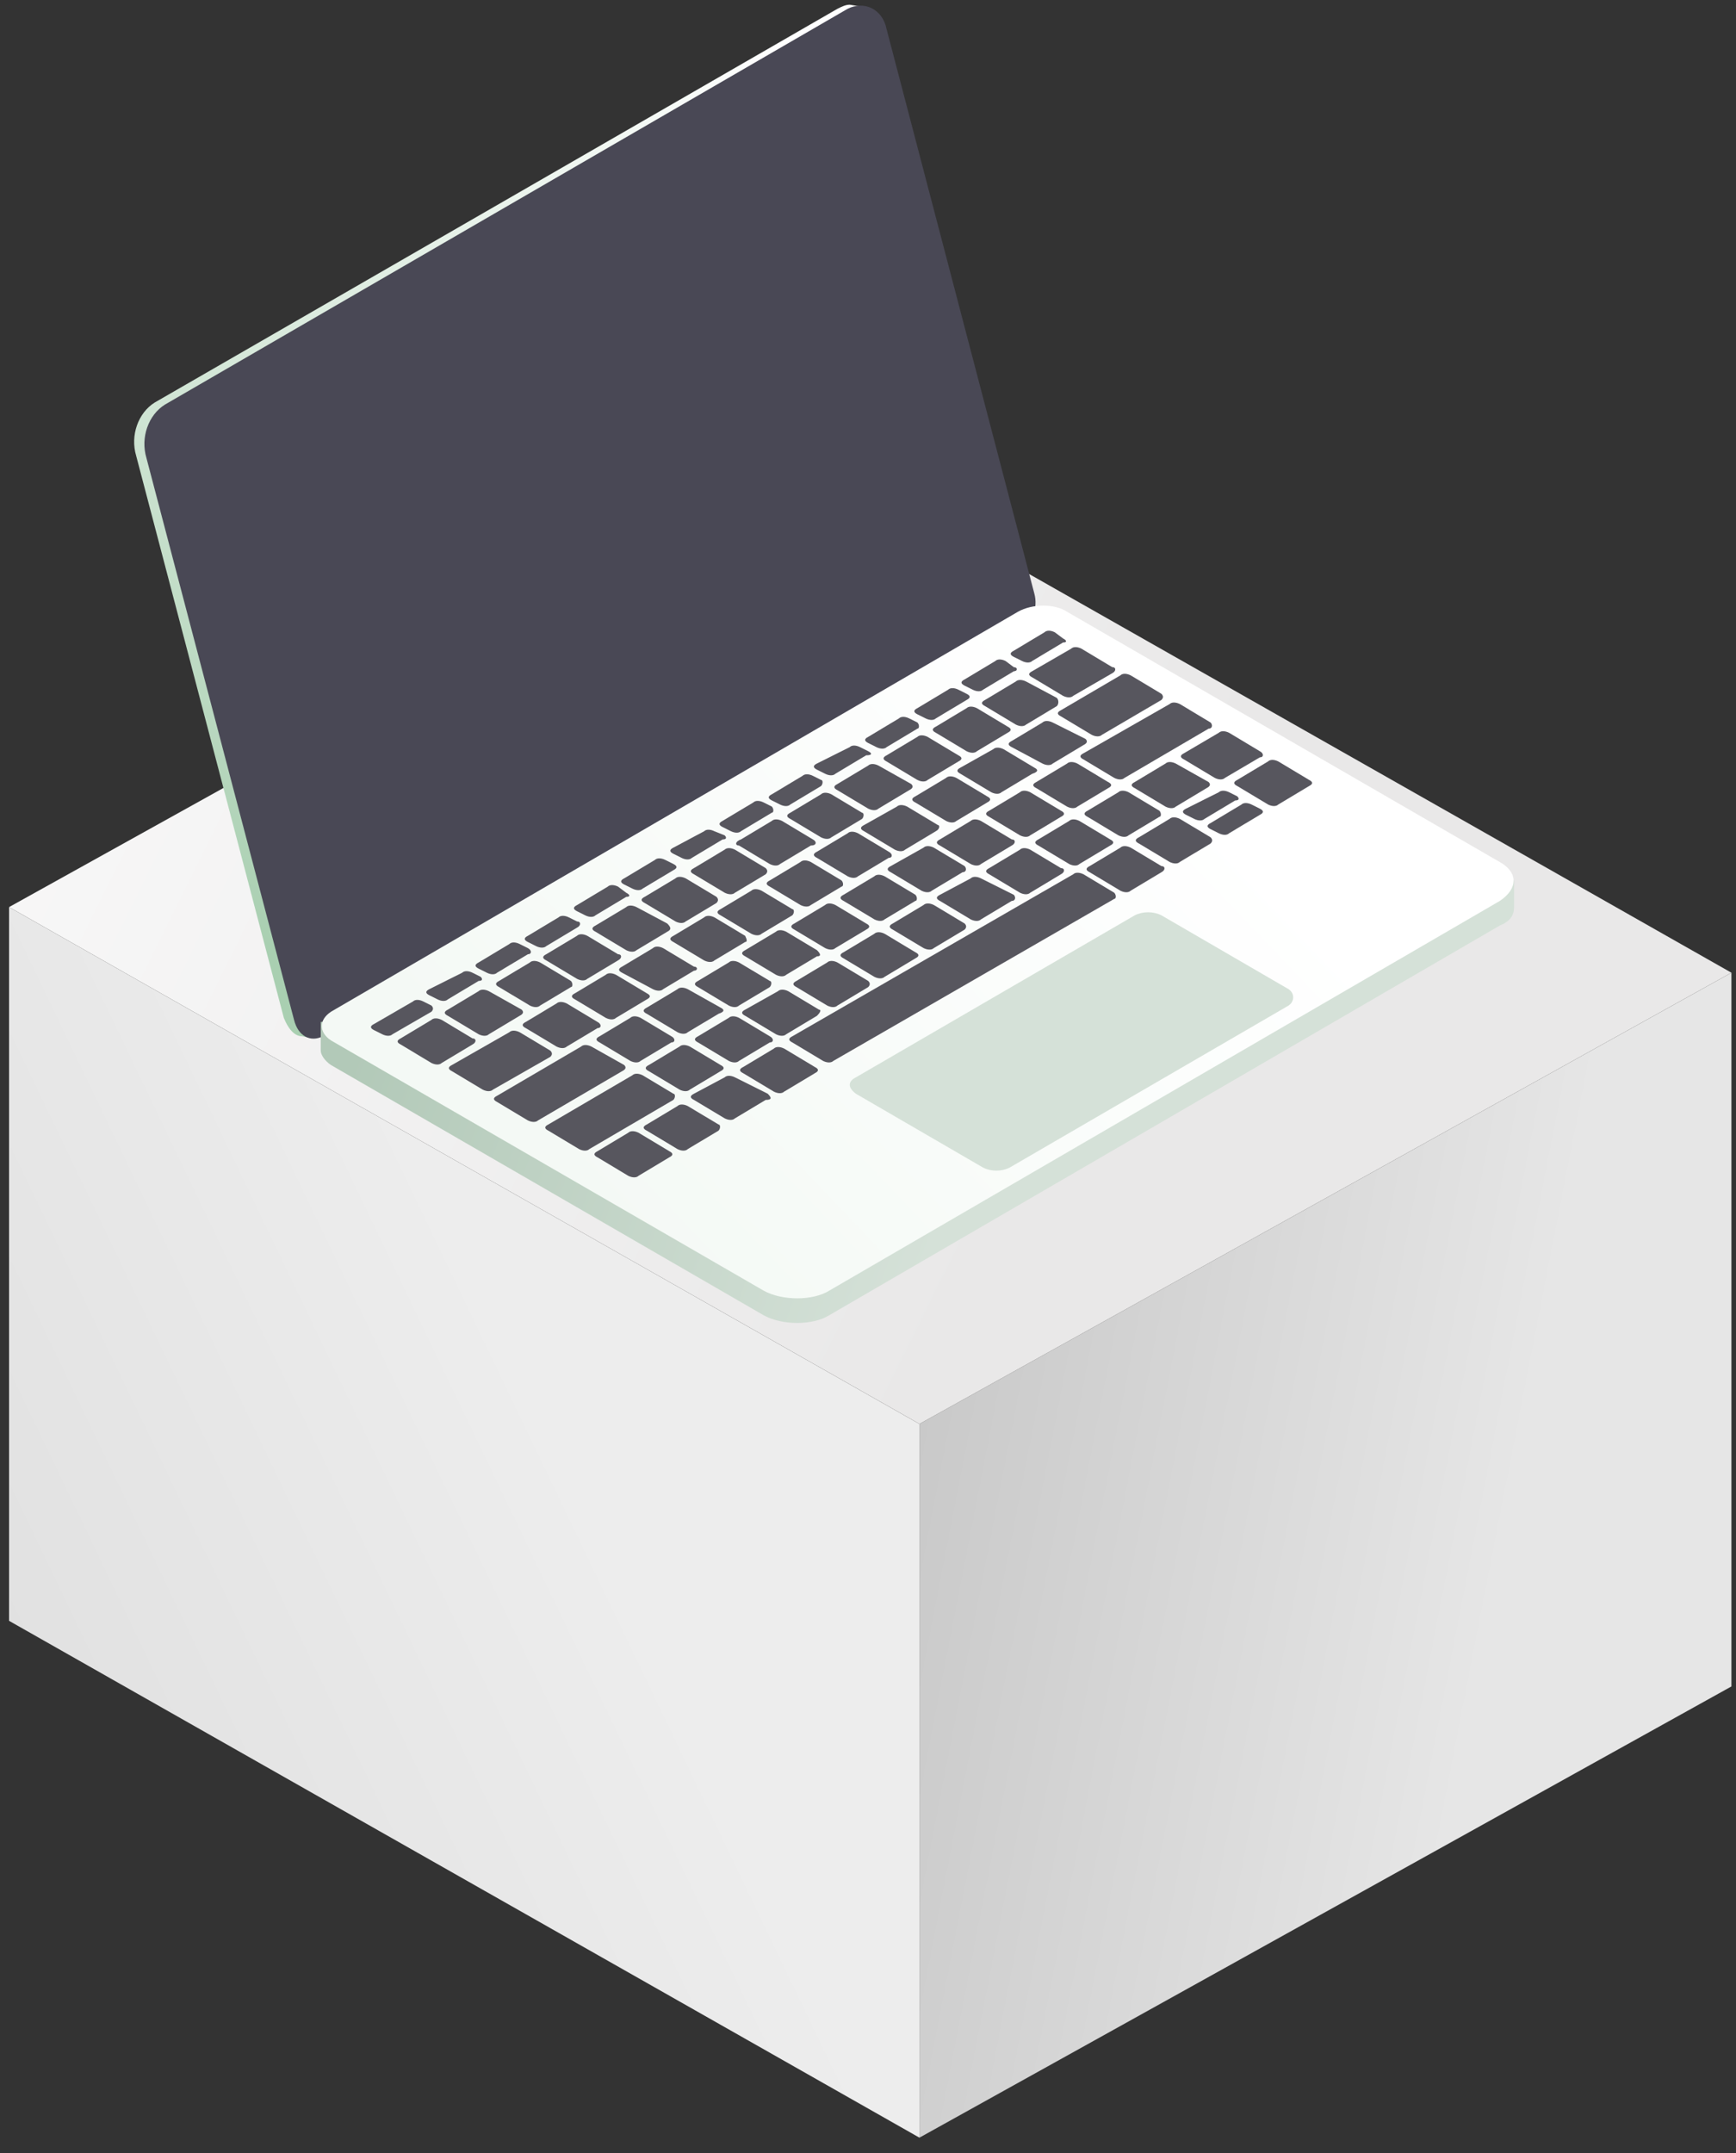 <svg width="75" height="93" viewBox="0 0 75 93" fill="none" xmlns="http://www.w3.org/2000/svg">
<rect x="0" y="0" width="75" height="93" fill="#333333" stroke="none"/>
<path d="M0.392 70.013V39.183L39.723 61.508V92.338L0.392 70.013Z" fill="url(#paint0_linear_1_481)"/>
<path d="M74.802 72.847V42.017L39.723 61.507V92.337L74.802 72.847Z" fill="url(#paint1_linear_1_481)"/>
<path d="M0.392 39.182L35.471 19.692L74.802 42.017L39.723 61.507L0.392 39.182Z" fill="url(#paint2_linear_1_481)"/>
<path d="M34.497 42.638L35.294 42.195L35.826 42.461L35.028 42.904L36.18 43.613L35.471 44.056L34.32 43.347L31.662 44.853L31.308 44.587L30.511 41.044L31.308 40.6L34.497 42.638ZM31.928 44.056L33.7 43.081L31.308 41.664L31.396 41.752L31.928 44.056Z" fill="black"/>
<path d="M39.102 39.448C39.811 39.891 40.254 40.334 40.254 40.688C40.254 41.043 40.077 41.397 39.368 41.751C38.837 42.106 38.128 42.283 37.508 42.194C36.799 42.106 36.09 41.929 35.47 41.486L34.673 40.954C33.964 40.511 33.521 40.068 33.521 39.714C33.433 39.359 33.787 39.005 34.407 38.651C34.939 38.296 35.647 38.119 36.267 38.208C36.976 38.296 37.685 38.474 38.305 38.916L39.102 39.448ZM37.596 39.359C37.153 39.094 36.71 38.916 36.179 38.828C35.736 38.739 35.382 38.828 35.027 39.094C34.673 39.271 34.496 39.537 34.584 39.802C34.673 40.068 34.939 40.334 35.47 40.6L36.445 41.22C36.888 41.486 37.419 41.663 37.862 41.751C38.305 41.84 38.659 41.751 39.102 41.486C39.456 41.309 39.634 41.043 39.545 40.777C39.456 40.511 39.191 40.245 38.659 39.98L37.596 39.359Z" fill="black"/>
<path fill-rule="evenodd" clip-rule="evenodd" d="M25.461 32.804L25.107 34.931L25.904 35.462L26.258 33.07L29.979 35.462L30.688 35.019L26.967 32.627L30.953 32.539L30.156 32.007L26.79 32.096L25.461 32.804Z" fill="#36A94C"/>
<path fill-rule="evenodd" clip-rule="evenodd" d="M49.468 45.56L49.822 43.434L49.025 42.902L48.67 45.383L44.95 42.991L44.241 43.434L47.962 45.826L43.975 45.914L44.773 46.446L48.139 46.357L49.468 45.56Z" fill="#36A94C"/>
<path d="M40.078 38.563L37.952 36.88L40.875 35.196L41.495 35.551L39.192 36.88L40.344 37.766C40.521 37.5 40.787 37.234 41.053 37.057C41.584 36.791 42.116 36.614 42.736 36.614C43.356 36.614 43.887 36.791 44.419 37.057C44.95 37.322 45.127 37.677 45.127 38.031C45.127 38.386 44.773 38.74 44.242 39.006C43.71 39.272 43.179 39.449 42.647 39.537C42.116 39.537 41.584 39.449 41.141 39.272L41.85 38.917C42.116 39.094 42.47 39.094 42.824 39.094C43.179 39.094 43.533 39.006 43.799 38.829C44.153 38.651 44.33 38.386 44.33 38.208C44.33 37.943 44.153 37.766 43.799 37.5C43.444 37.322 43.09 37.234 42.736 37.234C42.381 37.234 41.938 37.322 41.584 37.5C41.318 37.588 41.141 37.766 40.964 38.031L40.787 38.297L40.078 38.563Z" fill="black"/>
<path d="M44.241 25.628L37.862 1.354C37.774 0.911 37.508 0.646 37.154 0.468L37.243 0.291L36.711 0.203C36.534 0.203 36.357 0.291 36.18 0.38L6.681 17.389C5.972 17.832 5.618 18.807 5.884 19.693L12.262 43.967C12.439 44.41 12.705 44.764 13.059 44.764L13.502 44.853L13.413 44.675L43.532 27.312C44.152 27.046 44.418 26.248 44.241 25.628Z" fill="url(#paint3_linear_1_481)"/>
<path d="M36.622 0.379L7.124 17.478C6.415 17.921 6.061 18.895 6.326 19.781L12.704 44.055C12.882 44.764 13.413 45.029 13.945 44.764L44.063 27.311C44.595 26.957 44.86 26.248 44.683 25.628L38.305 1.265C38.128 0.379 37.331 0.025 36.622 0.379Z" fill="#494855"/>
<path d="M37.508 1.086L6.857 18.804L13.147 42.547L43.797 24.828L37.508 1.086Z" fill="#494855"/>
<path d="M43.443 23.678L12.793 41.397L13.059 42.46L43.709 24.742L43.443 23.678Z" fill="#494855"/>
<path d="M65.412 39.184V38.032L64.438 38.12L46.101 27.578C45.57 27.224 44.595 27.224 43.975 27.578L15.805 43.968L13.857 44.145V45.385C13.857 45.562 14.034 45.828 14.3 46.005L32.991 56.813C33.788 57.256 35.117 57.256 35.825 56.813L64.792 39.981C65.235 39.804 65.412 39.538 65.412 39.184Z" fill="url(#paint4_linear_1_481)"/>
<path d="M64.793 37.235L46.102 26.427C45.57 26.072 44.596 26.072 43.975 26.427L14.3 43.702C13.768 44.056 13.768 44.588 14.3 44.942L32.991 55.75C33.788 56.193 35.117 56.193 35.826 55.75L64.793 38.918C65.59 38.386 65.59 37.678 64.793 37.235Z" fill="url(#paint5_linear_1_481)"/>
<path d="M55.669 42.727L50.177 39.538C49.822 39.361 49.38 39.361 49.025 39.538L36.978 46.536C36.623 46.714 36.623 46.979 36.978 47.245L42.47 50.434C42.824 50.612 43.267 50.612 43.621 50.434L55.669 43.436C55.935 43.258 55.935 42.904 55.669 42.727Z" fill="#D5E1D8"/>
<path d="M20.411 44.853L19.082 44.055C18.905 43.967 18.728 43.967 18.639 44.055L17.311 44.853C17.133 44.941 17.133 45.03 17.311 45.118L18.639 45.916C18.817 46.004 18.994 46.004 19.082 45.916L20.411 45.118C20.588 45.03 20.588 44.853 20.411 44.853Z" fill="#57565E"/>
<path d="M22.538 43.612L21.12 42.815C20.943 42.727 20.766 42.727 20.677 42.815L19.349 43.612C19.171 43.701 19.171 43.789 19.349 43.878L20.677 44.675C20.855 44.764 21.032 44.764 21.12 44.675L22.449 43.878C22.626 43.789 22.626 43.701 22.538 43.612Z" fill="#57565E"/>
<path d="M24.664 42.372L23.335 41.575C23.158 41.486 22.981 41.486 22.892 41.575L21.563 42.372C21.386 42.461 21.386 42.549 21.563 42.638L22.892 43.435C23.069 43.524 23.246 43.524 23.335 43.435L24.664 42.638C24.752 42.638 24.752 42.461 24.664 42.372Z" fill="#57565E"/>
<path d="M26.7 41.219L25.371 40.422C25.194 40.333 25.017 40.333 24.928 40.422L23.6 41.219C23.422 41.308 23.422 41.397 23.6 41.485L24.928 42.282C25.105 42.371 25.283 42.371 25.371 42.282L26.7 41.485C26.877 41.397 26.877 41.219 26.7 41.219Z" fill="#57565E"/>
<path d="M28.827 39.892L27.498 39.183C27.321 39.095 27.144 39.095 27.055 39.183L25.727 39.98C25.55 40.069 25.55 40.158 25.727 40.246L27.055 41.044C27.233 41.132 27.41 41.132 27.498 41.044L28.827 40.246C29.004 40.158 29.004 40.069 28.827 39.892Z" fill="#57565E"/>
<path d="M30.953 38.739L29.624 37.942C29.447 37.853 29.27 37.853 29.181 37.942L27.852 38.739C27.675 38.828 27.675 38.916 27.852 39.005L29.181 39.802C29.358 39.891 29.535 39.891 29.624 39.802L30.953 39.005C31.041 38.916 31.041 38.828 30.953 38.739Z" fill="#57565E"/>
<path d="M33.08 37.499L31.751 36.701C31.574 36.613 31.397 36.613 31.308 36.701L29.979 37.499C29.802 37.587 29.802 37.676 29.979 37.764L31.308 38.562C31.485 38.65 31.663 38.65 31.751 38.562L33.08 37.764C33.169 37.676 33.169 37.587 33.08 37.499Z" fill="#57565E"/>
<path d="M35.116 36.258L33.787 35.461C33.61 35.372 33.433 35.372 33.344 35.461L32.016 36.258C31.75 36.347 31.75 36.524 31.927 36.524L33.256 37.322C33.433 37.41 33.61 37.41 33.699 37.322L35.028 36.524C35.293 36.524 35.293 36.347 35.116 36.258Z" fill="#57565E"/>
<path d="M37.243 35.107L35.915 34.309C35.737 34.221 35.56 34.221 35.472 34.309L34.143 35.107C33.966 35.195 33.966 35.284 34.143 35.373L35.472 36.17C35.649 36.258 35.826 36.258 35.915 36.17L37.243 35.373C37.332 35.284 37.332 35.107 37.243 35.107Z" fill="#57565E"/>
<path d="M39.368 33.866L37.951 33.069C37.774 32.98 37.597 32.98 37.508 33.069L36.179 33.866C36.002 33.955 36.002 34.044 36.179 34.132L37.508 34.929C37.685 35.018 37.862 35.018 37.951 34.929L39.28 34.132C39.457 34.044 39.457 33.955 39.368 33.866Z" fill="#57565E"/>
<path d="M41.405 32.627L40.076 31.83C39.899 31.741 39.722 31.741 39.633 31.83L38.305 32.627C38.128 32.716 38.128 32.804 38.305 32.893L39.633 33.69C39.811 33.779 39.988 33.779 40.076 33.69L41.405 32.893C41.582 32.804 41.582 32.716 41.405 32.627Z" fill="#57565E"/>
<path d="M27.942 42.904L26.613 42.107C26.436 42.018 26.259 42.018 26.17 42.107L24.841 42.904C24.664 42.993 24.664 43.081 24.841 43.17L26.17 43.967C26.347 44.056 26.525 44.056 26.613 43.967L27.942 43.17C28.119 43.081 28.119 42.993 27.942 42.904Z" fill="#57565E"/>
<path d="M29.978 41.753L28.65 40.956C28.472 40.867 28.295 40.867 28.207 40.956L26.878 41.753C26.701 41.842 26.701 41.931 26.878 42.019L28.207 42.728C28.384 42.816 28.561 42.816 28.65 42.728L29.978 41.931C30.155 41.931 30.155 41.753 29.978 41.753Z" fill="#57565E"/>
<path d="M32.193 40.424L30.864 39.626C30.687 39.538 30.51 39.538 30.421 39.626L29.093 40.424C28.915 40.512 28.915 40.601 29.093 40.69L30.421 41.487C30.599 41.575 30.776 41.575 30.864 41.487L32.193 40.69C32.282 40.69 32.282 40.601 32.193 40.424Z" fill="#57565E"/>
<path d="M34.231 39.271L32.902 38.474C32.725 38.385 32.548 38.385 32.459 38.474L31.131 39.271C30.953 39.36 30.953 39.448 31.131 39.537L32.459 40.334C32.636 40.423 32.814 40.423 32.902 40.334L34.231 39.537C34.32 39.448 34.32 39.271 34.231 39.271Z" fill="#57565E"/>
<path d="M36.356 38.031L35.028 37.233C34.851 37.145 34.673 37.145 34.585 37.233L33.256 38.031C33.079 38.119 33.079 38.208 33.256 38.297L34.585 39.094C34.762 39.182 34.939 39.182 35.028 39.094L36.356 38.297C36.445 38.297 36.445 38.119 36.356 38.031Z" fill="#57565E"/>
<path d="M38.395 36.79L37.066 35.993C36.889 35.904 36.711 35.904 36.623 35.993L35.294 36.79C35.117 36.879 35.117 36.968 35.294 37.056L36.623 37.853C36.8 37.942 36.977 37.942 37.066 37.853L38.395 37.056C38.572 37.056 38.572 36.879 38.395 36.79Z" fill="#57565E"/>
<path d="M40.52 35.639L39.191 34.841C39.014 34.753 38.836 34.753 38.748 34.841L37.33 35.639C37.153 35.727 37.153 35.816 37.33 35.904L38.659 36.702C38.836 36.79 39.014 36.79 39.102 36.702L40.431 35.904C40.608 35.816 40.608 35.639 40.52 35.639Z" fill="#57565E"/>
<path d="M42.645 34.399L41.317 33.602C41.139 33.513 40.962 33.513 40.874 33.602L39.545 34.399C39.368 34.487 39.368 34.576 39.545 34.665L40.874 35.462C41.051 35.55 41.228 35.55 41.317 35.462L42.645 34.665C42.823 34.576 42.823 34.487 42.645 34.399Z" fill="#57565E"/>
<path d="M44.684 33.158L43.356 32.361C43.178 32.273 43.001 32.273 42.913 32.361L41.495 33.158C41.318 33.247 41.318 33.336 41.495 33.424L42.824 34.221C43.001 34.31 43.178 34.31 43.267 34.221L44.596 33.424C44.862 33.336 44.862 33.247 44.684 33.158Z" fill="#57565E"/>
<path d="M46.898 31.919L45.48 31.21C45.303 31.121 45.126 31.121 45.037 31.21L43.709 32.007C43.531 32.096 43.531 32.184 43.709 32.273L45.037 32.982C45.215 33.07 45.392 33.07 45.48 32.982L46.809 32.184C46.986 32.096 46.986 32.007 46.898 31.919Z" fill="#57565E"/>
<path d="M43.532 31.387L42.203 30.589C42.026 30.501 41.849 30.501 41.761 30.589L40.432 31.387C40.255 31.475 40.255 31.564 40.432 31.652L41.761 32.45C41.938 32.538 42.115 32.538 42.203 32.45L43.532 31.652C43.709 31.564 43.709 31.475 43.532 31.387Z" fill="#57565E"/>
<path d="M45.658 30.147L44.329 29.438C44.152 29.35 43.975 29.35 43.886 29.438L42.557 30.235C42.38 30.324 42.38 30.413 42.557 30.501L43.886 31.299C44.063 31.387 44.24 31.387 44.329 31.299L45.658 30.501C45.746 30.413 45.746 30.235 45.658 30.147Z" fill="#57565E"/>
<path d="M28.915 49.727L27.586 48.929C27.409 48.841 27.232 48.841 27.143 48.929L25.814 49.727C25.637 49.815 25.637 49.904 25.814 49.992L27.143 50.79C27.32 50.878 27.497 50.878 27.586 50.79L28.915 49.992C29.092 49.904 29.092 49.815 28.915 49.727Z" fill="#57565E"/>
<path d="M31.042 48.573L29.713 47.776C29.536 47.688 29.359 47.688 29.27 47.776L27.942 48.573C27.764 48.662 27.764 48.751 27.942 48.839L29.27 49.636C29.447 49.725 29.625 49.725 29.713 49.636L31.042 48.839C31.131 48.751 31.131 48.573 31.042 48.573Z" fill="#57565E"/>
<path d="M33.169 47.245L31.751 46.536C31.574 46.448 31.397 46.448 31.308 46.536L29.979 47.245C29.802 47.334 29.802 47.422 29.979 47.511L31.308 48.308C31.485 48.397 31.663 48.397 31.751 48.308L33.08 47.511C33.346 47.511 33.346 47.422 33.169 47.245Z" fill="#57565E"/>
<path d="M35.205 46.091L33.877 45.294C33.699 45.205 33.522 45.205 33.434 45.294L32.105 46.091C31.928 46.18 31.928 46.268 32.105 46.357L33.434 47.154C33.611 47.243 33.788 47.243 33.877 47.154L35.205 46.357C35.383 46.268 35.383 46.18 35.205 46.091Z" fill="#57565E"/>
<path d="M25.815 44.144L24.486 43.346C24.309 43.258 24.132 43.258 24.043 43.346L22.714 44.144C22.537 44.232 22.537 44.321 22.714 44.41L24.043 45.207C24.22 45.295 24.398 45.295 24.486 45.207L25.815 44.41C25.992 44.41 25.992 44.232 25.815 44.144Z" fill="#57565E"/>
<path d="M48.05 28.816L46.721 28.019C46.544 27.93 46.367 27.93 46.278 28.019L44.595 28.993C44.418 29.082 44.418 29.171 44.595 29.259L45.924 30.056C46.101 30.145 46.278 30.145 46.367 30.056L48.05 29.082C48.227 28.993 48.227 28.816 48.05 28.816Z" fill="#57565E"/>
<path d="M48.138 38.562L46.81 37.765C46.632 37.676 46.455 37.676 46.367 37.765L34.23 44.764C34.053 44.852 34.053 44.941 34.23 45.029L35.559 45.827C35.736 45.915 35.913 45.915 36.002 45.827L48.138 38.828C48.227 38.828 48.227 38.651 48.138 38.562Z" fill="#57565E"/>
<path d="M20.766 42.194L20.411 42.017C20.234 41.929 20.057 41.929 19.968 42.017L18.551 42.726C18.374 42.815 18.374 42.903 18.551 42.992L18.905 43.169C19.082 43.258 19.26 43.258 19.348 43.169L20.677 42.372C20.854 42.372 20.854 42.283 20.766 42.194Z" fill="#57565E"/>
<path d="M22.804 40.954L22.45 40.777C22.273 40.688 22.095 40.688 22.007 40.777L20.678 41.574C20.501 41.663 20.501 41.752 20.678 41.84L21.032 42.017C21.21 42.106 21.387 42.106 21.475 42.017L22.804 41.22C22.981 41.22 22.981 41.043 22.804 40.954Z" fill="#57565E"/>
<path d="M24.93 39.803L24.575 39.626C24.398 39.538 24.221 39.538 24.132 39.626L22.804 40.424C22.627 40.512 22.627 40.601 22.804 40.69L23.158 40.867C23.335 40.955 23.512 40.955 23.601 40.867L24.93 40.069C25.107 39.981 25.107 39.803 24.93 39.803Z" fill="#57565E"/>
<path d="M27.055 38.564L26.701 38.298C26.523 38.21 26.346 38.21 26.258 38.298L24.929 39.096C24.752 39.184 24.752 39.273 24.929 39.361L25.283 39.538C25.46 39.627 25.638 39.627 25.726 39.538L27.055 38.741C27.232 38.741 27.232 38.653 27.055 38.564Z" fill="#57565E"/>
<path d="M29.093 37.321L28.739 37.144C28.562 37.055 28.384 37.055 28.296 37.144L26.967 37.941C26.79 38.029 26.79 38.118 26.967 38.207L27.321 38.384C27.499 38.472 27.676 38.472 27.764 38.384L29.093 37.587C29.27 37.498 29.27 37.409 29.093 37.321Z" fill="#57565E"/>
<path d="M31.307 36.083L30.864 35.906C30.687 35.817 30.51 35.817 30.421 35.906L29.093 36.614C28.915 36.703 28.915 36.792 29.093 36.88L29.447 37.057C29.624 37.146 29.801 37.146 29.89 37.057L31.219 36.26C31.396 36.26 31.396 36.172 31.307 36.083Z" fill="#57565E"/>
<path d="M33.344 34.839L32.99 34.662C32.813 34.573 32.635 34.573 32.547 34.662L31.218 35.459C31.041 35.548 31.041 35.636 31.218 35.725L31.572 35.902C31.75 35.991 31.927 35.991 32.015 35.902L33.344 35.105C33.433 35.105 33.433 34.928 33.344 34.839Z" fill="#57565E"/>
<path d="M35.471 33.689L35.117 33.512C34.94 33.424 34.763 33.424 34.674 33.512L33.345 34.31C33.168 34.398 33.168 34.487 33.345 34.575L33.7 34.752C33.877 34.841 34.054 34.841 34.142 34.752L35.471 33.955C35.56 33.867 35.56 33.689 35.471 33.689Z" fill="#57565E"/>
<path d="M37.509 32.449L37.154 32.272C36.977 32.183 36.8 32.183 36.711 32.272L35.294 32.981C35.117 33.069 35.117 33.158 35.294 33.246L35.648 33.423C35.825 33.512 36.003 33.512 36.091 33.423L37.42 32.626C37.686 32.626 37.686 32.538 37.509 32.449Z" fill="#57565E"/>
<path d="M39.635 31.209L39.28 31.032C39.103 30.943 38.926 30.943 38.837 31.032L37.509 31.829C37.332 31.917 37.332 32.006 37.509 32.095L37.863 32.272C38.04 32.36 38.217 32.36 38.306 32.272L39.635 31.474C39.723 31.474 39.723 31.297 39.635 31.209Z" fill="#57565E"/>
<path d="M41.76 29.969L41.406 29.792C41.229 29.703 41.052 29.703 40.963 29.792L39.634 30.589C39.457 30.677 39.457 30.766 39.634 30.855L39.989 31.032C40.166 31.12 40.343 31.12 40.431 31.032L41.76 30.235C41.937 30.146 41.937 30.057 41.76 29.969Z" fill="#57565E"/>
<path d="M43.798 28.819L43.444 28.553C43.267 28.464 43.09 28.464 43.001 28.553L41.672 29.35C41.495 29.439 41.495 29.527 41.672 29.616L42.026 29.793C42.204 29.882 42.381 29.882 42.469 29.793L43.798 28.996C43.975 28.996 43.975 28.819 43.798 28.819Z" fill="#57565E"/>
<path d="M45.924 27.577L45.569 27.311C45.392 27.222 45.215 27.222 45.126 27.311L43.798 28.108C43.62 28.197 43.62 28.285 43.798 28.374L44.152 28.551C44.329 28.64 44.506 28.64 44.595 28.551L45.924 27.754C46.101 27.754 46.101 27.665 45.924 27.577Z" fill="#57565E"/>
<path d="M18.64 43.435L18.285 43.258C18.108 43.169 17.931 43.169 17.843 43.258L16.16 44.232C15.982 44.321 15.982 44.409 16.16 44.498L16.514 44.675C16.691 44.764 16.868 44.764 16.957 44.675L18.64 43.701C18.728 43.612 18.728 43.523 18.64 43.435Z" fill="#57565E"/>
<path d="M23.777 45.384L22.449 44.587C22.271 44.498 22.094 44.498 22.006 44.587L19.525 46.004C19.348 46.093 19.348 46.181 19.525 46.27L20.854 47.067C21.031 47.156 21.208 47.156 21.297 47.067L23.777 45.65C23.866 45.561 23.866 45.473 23.777 45.384Z" fill="#57565E"/>
<path d="M26.966 46.004L25.549 45.206C25.372 45.118 25.195 45.118 25.106 45.206L21.474 47.333C21.297 47.421 21.297 47.51 21.474 47.599L22.803 48.396C22.98 48.484 23.157 48.484 23.246 48.396L26.878 46.27C27.055 46.181 27.055 46.093 26.966 46.004Z" fill="#57565E"/>
<path d="M29.092 47.244L27.764 46.447C27.587 46.358 27.409 46.358 27.321 46.447L23.689 48.573C23.512 48.662 23.512 48.75 23.689 48.839L25.018 49.636C25.195 49.725 25.372 49.725 25.46 49.636L29.092 47.51C29.181 47.421 29.181 47.244 29.092 47.244Z" fill="#57565E"/>
<path d="M50.176 29.969L48.847 29.172C48.67 29.083 48.493 29.083 48.405 29.172L45.836 30.678C45.658 30.767 45.658 30.855 45.836 30.944L47.164 31.741C47.342 31.83 47.519 31.83 47.607 31.741L50.176 30.235C50.265 30.146 50.265 30.058 50.176 29.969Z" fill="#57565E"/>
<path d="M52.302 31.21L50.974 30.412C50.796 30.324 50.619 30.324 50.531 30.412L46.81 32.538C46.633 32.627 46.633 32.716 46.81 32.804L48.139 33.602C48.316 33.69 48.493 33.69 48.582 33.602L52.214 31.475C52.391 31.475 52.391 31.298 52.302 31.21Z" fill="#57565E"/>
<path d="M53.454 34.398L53.1 34.221C52.922 34.133 52.745 34.133 52.657 34.221L51.239 34.93C51.062 35.019 51.062 35.107 51.239 35.196L51.594 35.373C51.771 35.462 51.948 35.462 52.037 35.373L53.365 34.576C53.543 34.576 53.543 34.487 53.454 34.398Z" fill="#57565E"/>
<path d="M54.429 34.931L54.075 34.754C53.898 34.666 53.72 34.666 53.632 34.754L52.303 35.551C52.126 35.64 52.126 35.729 52.303 35.817L52.657 35.994C52.834 36.083 53.012 36.083 53.1 35.994L54.429 35.197C54.606 35.108 54.606 35.02 54.429 34.931Z" fill="#57565E"/>
<path d="M45.836 35.019L44.508 34.221C44.33 34.133 44.153 34.133 44.065 34.221L42.736 35.019C42.559 35.107 42.559 35.196 42.736 35.284L44.065 36.082C44.242 36.17 44.419 36.17 44.508 36.082L45.836 35.284C46.013 35.196 46.013 35.107 45.836 35.019Z" fill="#57565E"/>
<path d="M47.873 33.78L46.544 32.982C46.367 32.894 46.189 32.894 46.101 32.982L44.772 33.78C44.595 33.868 44.595 33.957 44.772 34.045L46.101 34.843C46.278 34.931 46.455 34.931 46.544 34.843L47.873 34.045C48.05 33.957 48.05 33.868 47.873 33.78Z" fill="#57565E"/>
<path d="M47.962 36.258L46.633 35.461C46.456 35.372 46.279 35.372 46.19 35.461L44.861 36.258C44.684 36.347 44.684 36.436 44.861 36.524L46.19 37.322C46.367 37.41 46.544 37.41 46.633 37.322L47.962 36.524C48.139 36.436 48.139 36.347 47.962 36.258Z" fill="#57565E"/>
<path d="M50.087 35.019L48.758 34.221C48.581 34.133 48.404 34.133 48.316 34.221L46.987 35.019C46.81 35.107 46.81 35.196 46.987 35.284L48.316 36.082C48.493 36.17 48.67 36.17 48.758 36.082L50.087 35.284C50.176 35.284 50.176 35.107 50.087 35.019Z" fill="#57565E"/>
<path d="M52.214 33.78L50.796 32.982C50.619 32.894 50.442 32.894 50.353 32.982L49.025 33.78C48.848 33.868 48.848 33.957 49.025 34.045L50.353 34.843C50.531 34.931 50.708 34.931 50.796 34.843L52.125 34.045C52.302 33.957 52.302 33.868 52.214 33.78Z" fill="#57565E"/>
<path d="M54.428 32.45L53.099 31.652C52.922 31.564 52.745 31.564 52.656 31.652L51.15 32.538C50.973 32.627 50.973 32.715 51.15 32.804L52.479 33.601C52.656 33.69 52.833 33.69 52.922 33.601L54.428 32.715C54.605 32.715 54.605 32.538 54.428 32.45Z" fill="#57565E"/>
<path d="M41.672 37.411L40.343 36.614C40.166 36.526 39.989 36.526 39.9 36.614L38.483 37.411C38.306 37.5 38.306 37.589 38.483 37.677L39.812 38.475C39.989 38.563 40.166 38.563 40.255 38.475L41.584 37.677C41.761 37.677 41.761 37.5 41.672 37.411Z" fill="#57565E"/>
<path d="M43.709 36.258L42.38 35.461C42.203 35.372 42.026 35.372 41.937 35.461L40.609 36.258C40.431 36.347 40.431 36.436 40.609 36.524L41.937 37.322C42.114 37.41 42.292 37.41 42.38 37.322L43.709 36.524C43.886 36.436 43.886 36.258 43.709 36.258Z" fill="#57565E"/>
<path d="M43.798 38.651L42.38 37.942C42.203 37.853 42.026 37.853 41.937 37.942L40.609 38.651C40.431 38.739 40.431 38.828 40.609 38.916L41.937 39.714C42.114 39.802 42.292 39.802 42.38 39.714L43.709 38.916C43.886 38.916 43.886 38.739 43.798 38.651Z" fill="#57565E"/>
<path d="M45.836 37.499L44.508 36.701C44.33 36.613 44.153 36.613 44.065 36.701L42.736 37.499C42.559 37.587 42.559 37.676 42.736 37.764L44.065 38.562C44.242 38.65 44.419 38.65 44.508 38.562L45.836 37.764C46.013 37.676 46.013 37.499 45.836 37.499Z" fill="#57565E"/>
<path d="M37.42 39.89L36.091 39.092C35.914 39.004 35.737 39.004 35.648 39.092L34.32 39.89C34.142 39.978 34.142 40.067 34.32 40.156L35.648 40.953C35.826 41.041 36.003 41.041 36.091 40.953L37.42 40.156C37.597 40.067 37.597 39.978 37.42 39.89Z" fill="#57565E"/>
<path d="M39.546 38.649L38.217 37.852C38.04 37.763 37.863 37.763 37.774 37.852L36.445 38.649C36.268 38.738 36.268 38.827 36.445 38.915L37.774 39.712C37.951 39.801 38.128 39.801 38.217 39.712L39.546 38.915C39.634 38.915 39.634 38.738 39.546 38.649Z" fill="#57565E"/>
<path d="M39.546 41.132L38.217 40.334C38.04 40.246 37.863 40.246 37.774 40.334L36.445 41.132C36.268 41.22 36.268 41.309 36.445 41.397L37.774 42.195C37.951 42.283 38.128 42.283 38.217 42.195L39.546 41.397C39.723 41.309 39.723 41.22 39.546 41.132Z" fill="#57565E"/>
<path d="M41.673 39.89L40.344 39.092C40.167 39.004 39.99 39.004 39.901 39.092L38.572 39.89C38.395 39.978 38.395 40.067 38.572 40.156L39.901 40.953C40.078 41.041 40.255 41.041 40.344 40.953L41.673 40.156C41.761 40.067 41.761 39.978 41.673 39.89Z" fill="#57565E"/>
<path d="M33.257 42.372L31.928 41.575C31.751 41.486 31.573 41.486 31.485 41.575L30.156 42.372C29.979 42.461 29.979 42.549 30.156 42.638L31.485 43.435C31.662 43.524 31.839 43.524 31.928 43.435L33.257 42.638C33.345 42.549 33.345 42.372 33.257 42.372Z" fill="#57565E"/>
<path d="M35.295 41.043L33.966 40.246C33.789 40.157 33.611 40.157 33.523 40.246L32.194 41.043C32.017 41.132 32.017 41.22 32.194 41.309L33.523 42.106C33.7 42.195 33.877 42.195 33.966 42.106L35.295 41.309C35.472 41.309 35.472 41.22 35.295 41.043Z" fill="#57565E"/>
<path d="M35.383 43.612L34.054 42.815C33.877 42.727 33.7 42.727 33.611 42.815L32.194 43.612C32.017 43.701 32.017 43.789 32.194 43.878L33.523 44.675C33.7 44.764 33.877 44.764 33.966 44.675L35.295 43.878C35.472 43.701 35.472 43.612 35.383 43.612Z" fill="#57565E"/>
<path d="M37.509 42.372L36.18 41.575C36.003 41.486 35.826 41.486 35.737 41.575L34.409 42.372C34.232 42.461 34.232 42.549 34.409 42.638L35.737 43.435C35.915 43.524 36.092 43.524 36.18 43.435L37.509 42.638C37.598 42.549 37.598 42.461 37.509 42.372Z" fill="#57565E"/>
<path d="M29.004 44.763L27.675 43.966C27.498 43.877 27.321 43.877 27.232 43.966L25.904 44.763C25.726 44.852 25.726 44.94 25.904 45.029L27.232 45.826C27.409 45.915 27.587 45.915 27.675 45.826L29.004 45.029C29.181 45.029 29.181 44.852 29.004 44.763Z" fill="#57565E"/>
<path d="M31.131 43.525L29.713 42.728C29.536 42.639 29.359 42.639 29.27 42.728L27.942 43.525C27.764 43.614 27.764 43.702 27.942 43.791L29.27 44.588C29.447 44.677 29.625 44.677 29.713 44.588L31.042 43.791C31.308 43.702 31.308 43.614 31.131 43.525Z" fill="#57565E"/>
<path d="M31.131 46.004L29.802 45.206C29.625 45.118 29.448 45.118 29.359 45.206L28.031 46.004C27.853 46.093 27.853 46.181 28.031 46.27L29.359 47.067C29.537 47.156 29.714 47.156 29.802 47.067L31.131 46.27C31.308 46.181 31.308 46.093 31.131 46.004Z" fill="#57565E"/>
<path d="M33.257 44.763L31.928 43.966C31.751 43.877 31.573 43.877 31.485 43.966L30.156 44.763C29.979 44.852 29.979 44.94 30.156 45.029L31.485 45.826C31.662 45.915 31.839 45.915 31.928 45.826L33.257 45.029C33.434 45.029 33.434 44.852 33.257 44.763Z" fill="#57565E"/>
<path d="M50.176 37.411L48.848 36.614C48.67 36.526 48.493 36.526 48.405 36.614L47.076 37.411C46.899 37.5 46.899 37.589 47.076 37.677L48.405 38.475C48.582 38.563 48.759 38.563 48.848 38.475L50.176 37.677C50.354 37.589 50.354 37.411 50.176 37.411Z" fill="#57565E"/>
<path d="M52.302 36.169L50.973 35.372C50.796 35.283 50.619 35.283 50.53 35.372L49.202 36.169C49.024 36.258 49.024 36.346 49.202 36.435L50.53 37.232C50.707 37.321 50.885 37.321 50.973 37.232L52.302 36.435C52.391 36.346 52.391 36.258 52.302 36.169Z" fill="#57565E"/>
<path d="M56.555 33.688L55.226 32.891C55.049 32.802 54.871 32.802 54.783 32.891L53.454 33.688C53.277 33.777 53.277 33.865 53.454 33.954L54.783 34.751C54.96 34.84 55.137 34.84 55.226 34.751L56.555 33.954C56.732 33.865 56.732 33.777 56.555 33.688Z" fill="#57565E"/>
<defs>
<linearGradient id="paint0_linear_1_481" x1="29.469" y1="61.28" x2="-1.909" y2="76.336" gradientUnits="userSpaceOnUse">
<stop offset="0.15" stop-color="#EDEDED"/>
<stop offset="1" stop-color="#DFDFDF"/>
</linearGradient>
<linearGradient id="paint1_linear_1_481" x1="71.28" y1="69.921" x2="26.981" y2="61.306" gradientUnits="userSpaceOnUse">
<stop offset="0.15" stop-color="#E6E6E6"/>
<stop offset="1" stop-color="#BBBBBB"/>
</linearGradient>
<linearGradient id="paint2_linear_1_481" x1="62.354" y1="52.892" x2="-15.861" y2="14.111" gradientUnits="userSpaceOnUse">
<stop offset="0.193" stop-color="#E9E8E8"/>
<stop offset="1" stop-color="white"/>
</linearGradient>
<linearGradient id="paint3_linear_1_481" x1="17.214" y1="43.129" x2="33.13" y2="1.224" gradientUnits="userSpaceOnUse">
<stop stop-color="#A9CFB1"/>
<stop offset="1" stop-color="white"/>
</linearGradient>
<linearGradient id="paint4_linear_1_481" x1="19.116" y1="34.843" x2="43.992" y2="43.813" gradientUnits="userSpaceOnUse">
<stop stop-color="#B2C9B8"/>
<stop offset="1" stop-color="#D5E1D8"/>
</linearGradient>
<linearGradient id="paint5_linear_1_481" x1="26.643" y1="53.596" x2="49.702" y2="31.608" gradientUnits="userSpaceOnUse">
<stop stop-color="#F4F9F5"/>
<stop offset="1" stop-color="white"/>
</linearGradient>
</defs>
</svg>
